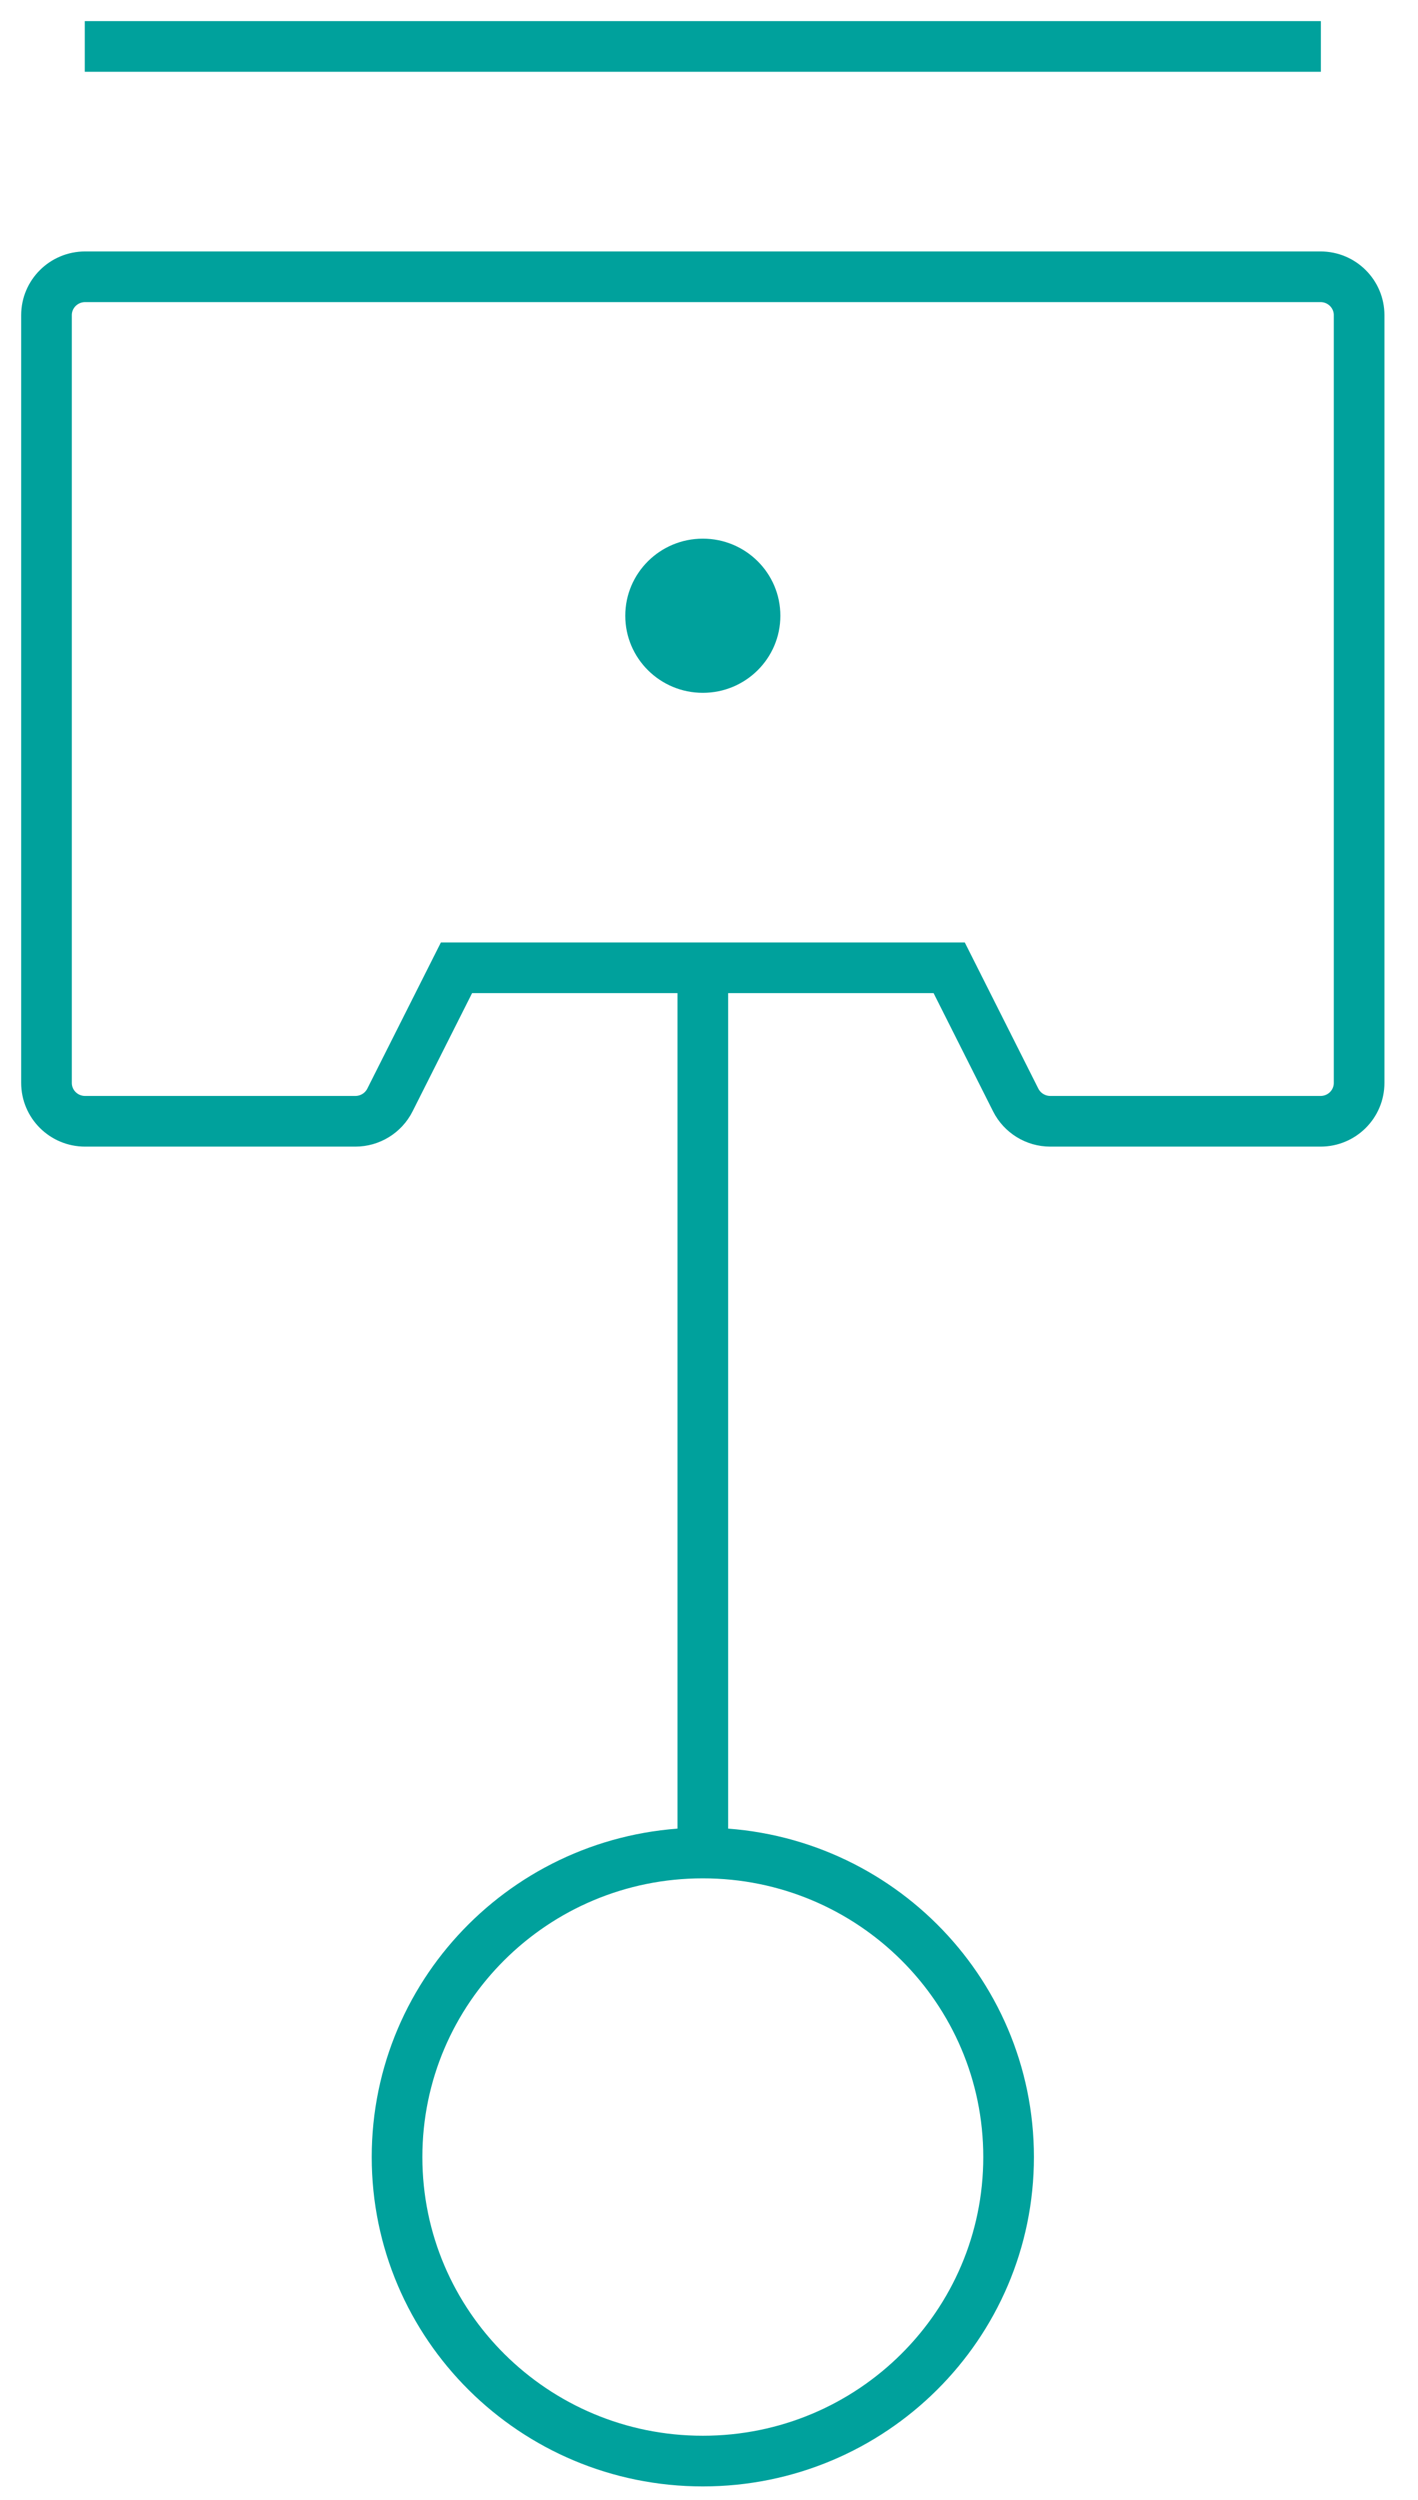 <?xml version="1.0" encoding="UTF-8"?>
<svg width="42px" height="74px" viewBox="0 0 42 74" version="1.1" xmlns="http://www.w3.org/2000/svg" xmlns:xlink="http://www.w3.org/1999/xlink">
    <!-- Generator: sketchtool 50.2 (55047) - http://www.bohemiancoding.com/sketch -->
    <title>661FDB99-957D-488E-B20C-4751433B7493</title>
    <desc>Created with sketchtool.</desc>
    <defs></defs>
    <g id="Page-1" stroke="none" stroke-width="1" fill="none" fill-rule="evenodd">
        <g id="Oil-type-(L)" transform="translate(-354, -588)">
            <g id="1-copy-3" transform="translate(202, 550)">
                <g id="Icons-/-Piston" transform="translate(153, 39)">
                    <rect id="Background" x="0" y="0" width="40" height="72"></rect>
                    <g>
                        <path d="M18.673,27.648 L12.521,27.648 L10.548,31.565 C10.354,31.948 9.958,32.192 9.525,32.192 L1.521,32.192 C0.89,32.192 0.377,31.685 0.377,31.055 L0.377,8.329 C0.377,7.702 0.89,7.193 1.521,7.193 L38.113,7.193 C38.744,7.193 39.256,7.702 39.256,8.329 L39.256,31.055 C39.256,31.685 38.744,32.192 38.113,32.192 L30.109,32.192 C29.676,32.192 29.281,31.948 29.086,31.565 L27.114,27.648 L20.961,27.648 L18.673,27.648 Z" id="Stroke-1" stroke="#00A19C" stroke-width="1.5"></path>
                        <path d="M1.511,0.375 L38.123,0.375" id="Stroke-3" stroke="#00A19C" stroke-width="1.5"></path>
                        <path d="M10.76,62.852 C10.76,57.882 14.815,53.852 19.817,53.852 C24.818,53.852 28.874,57.882 28.874,62.852 C28.874,67.823 24.818,71.852 19.817,71.852 C14.815,71.852 10.76,67.823 10.76,62.852 Z" id="Stroke-5" stroke="#00A19C" stroke-width="1.5"></path>
                        <path d="M19.817,53.852 L19.817,27.648" id="Stroke-7" stroke="#00A19C" stroke-width="1.5"></path>
                        <path d="M19.817,19.509 C18.549,19.509 17.52,18.488 17.52,17.227 C17.52,15.966 18.549,14.945 19.817,14.945 C21.086,14.945 22.114,15.966 22.114,17.227 C22.114,18.488 21.086,19.509 19.817,19.509 Z" id="Fill-9" fill="#00A19C"></path>
                    </g>
                </g>
            </g>
        </g>
    </g>
</svg>